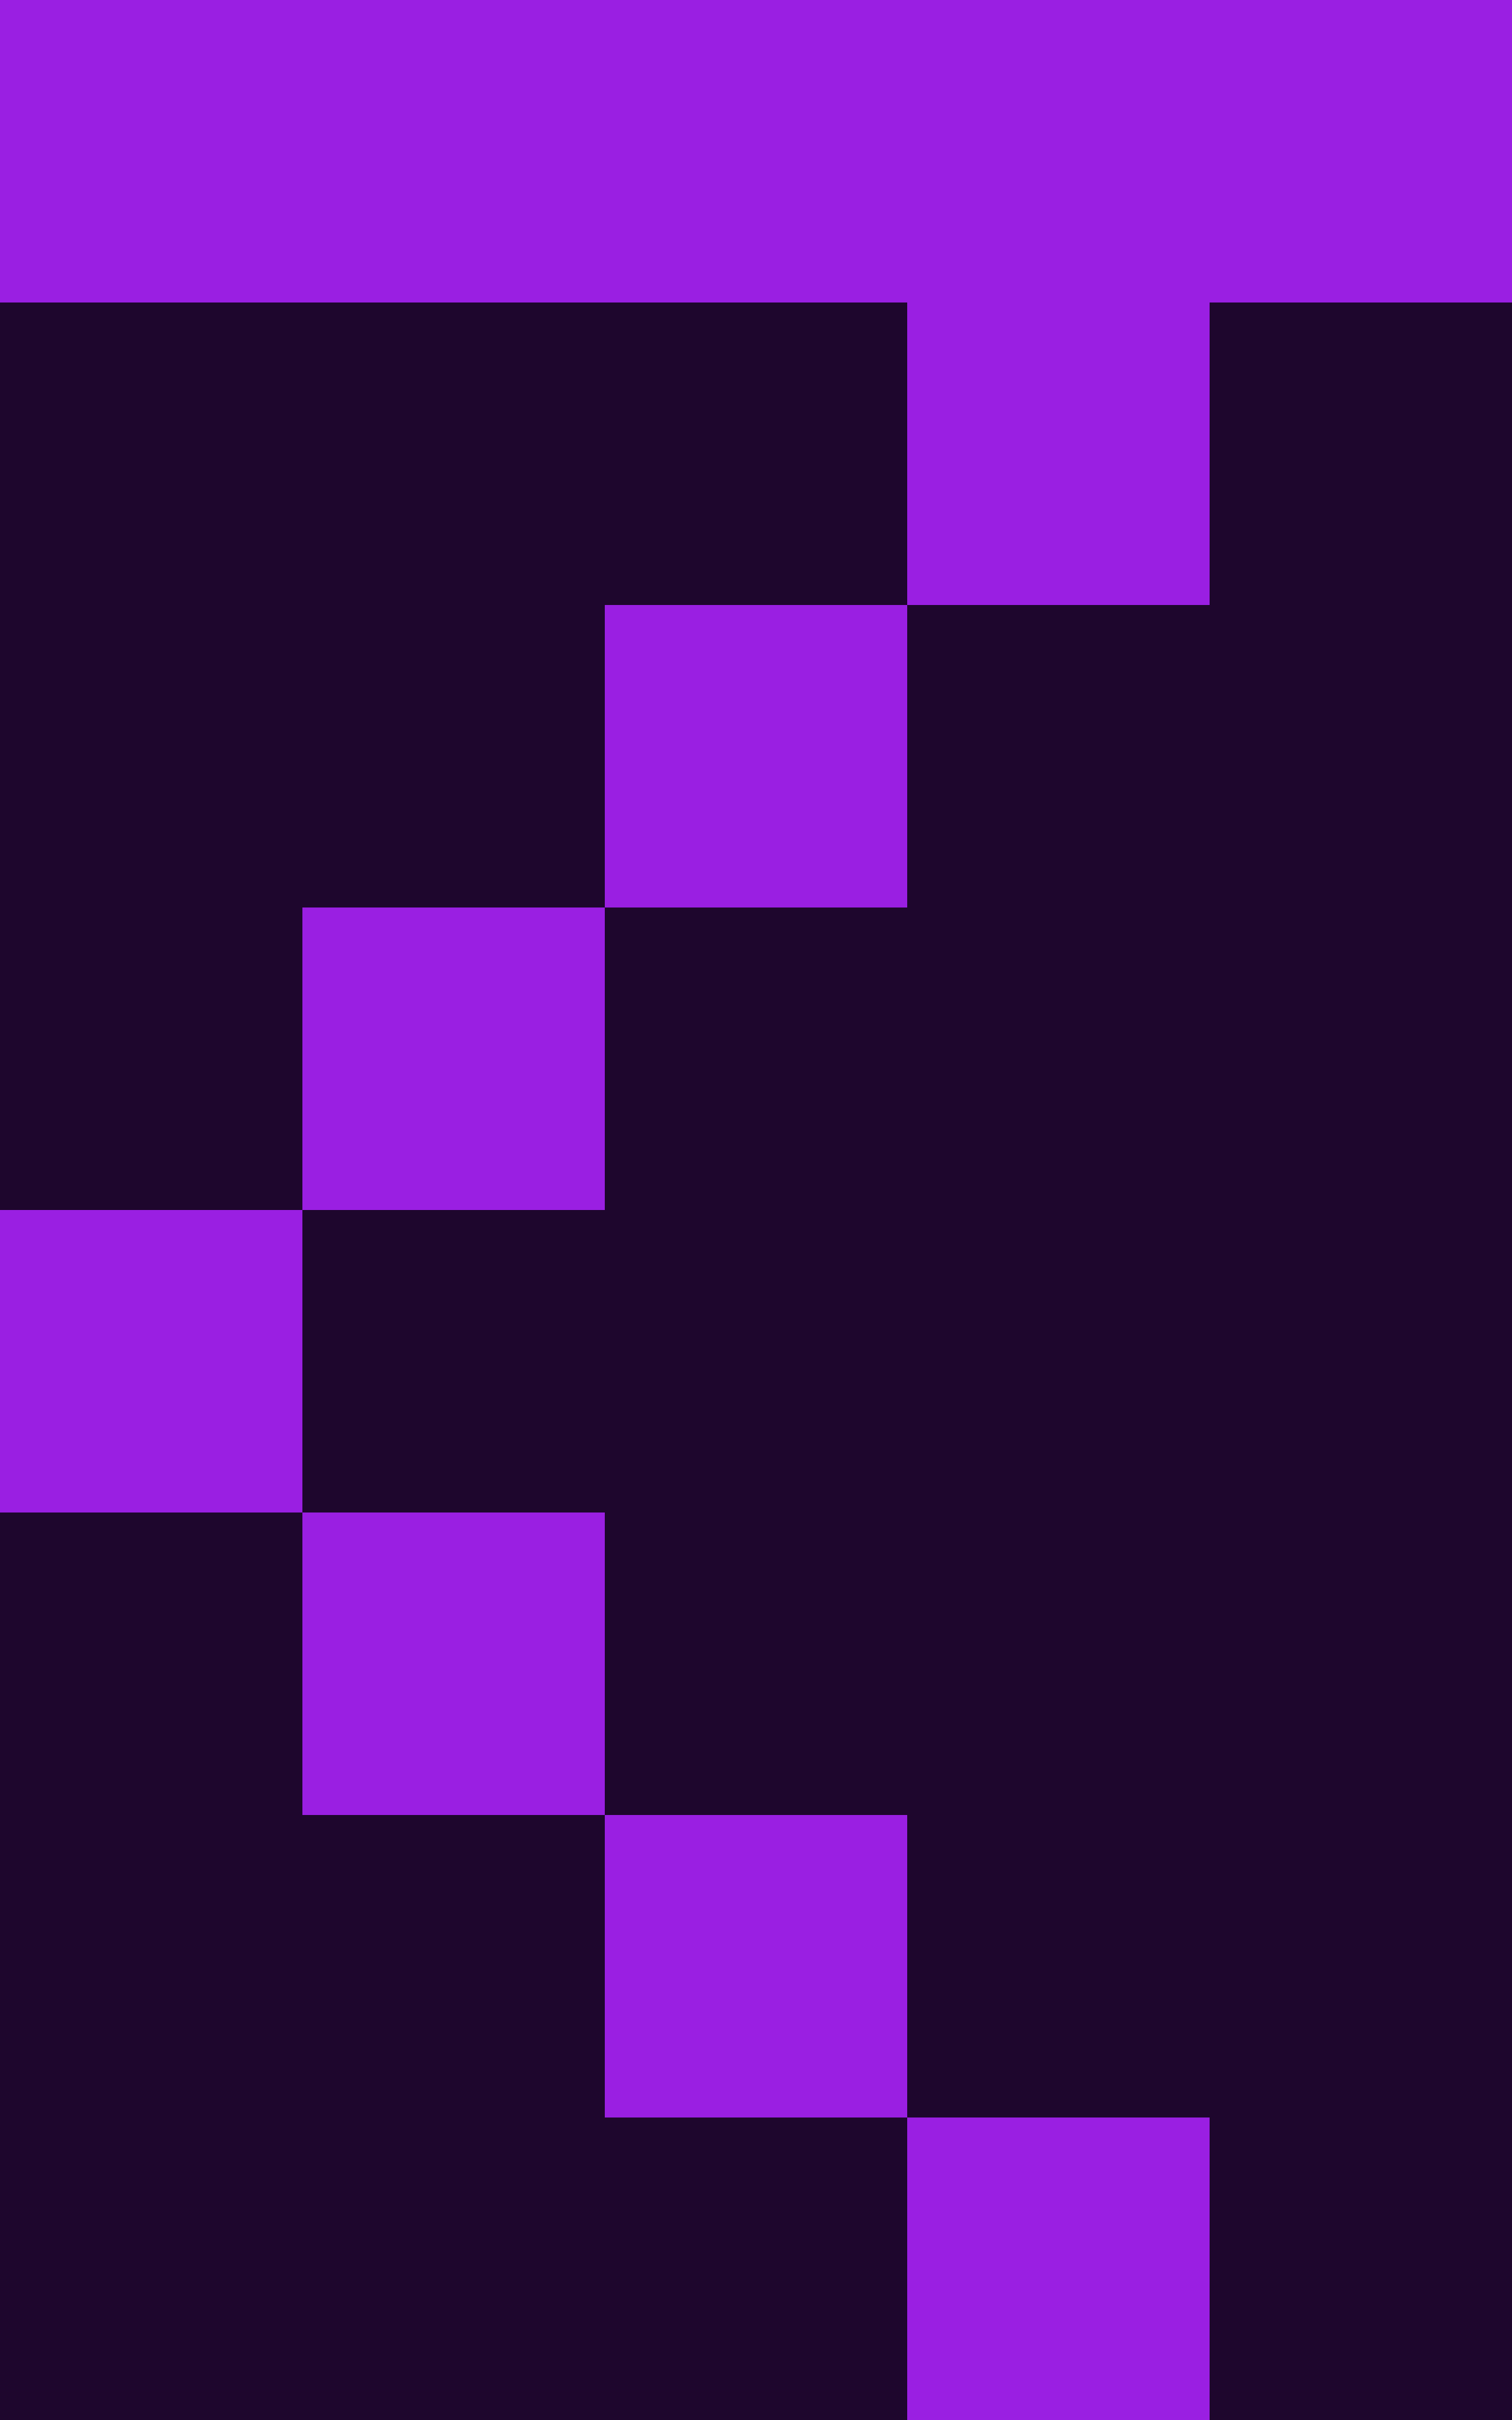 <svg width="25" height="40" viewBox="0 0 25 40" fill="none" xmlns="http://www.w3.org/2000/svg">
<rect width="25" height="40" fill="#1E062D"/>
<path d="M25 0H0V5H15V10H10V15H5V20H0V25H5V30H10V35H15V40H20V35H15V30H10V25H5V20H10V15H15V10H20V5H25V0Z" fill="#9A1FE2"/>
</svg>
